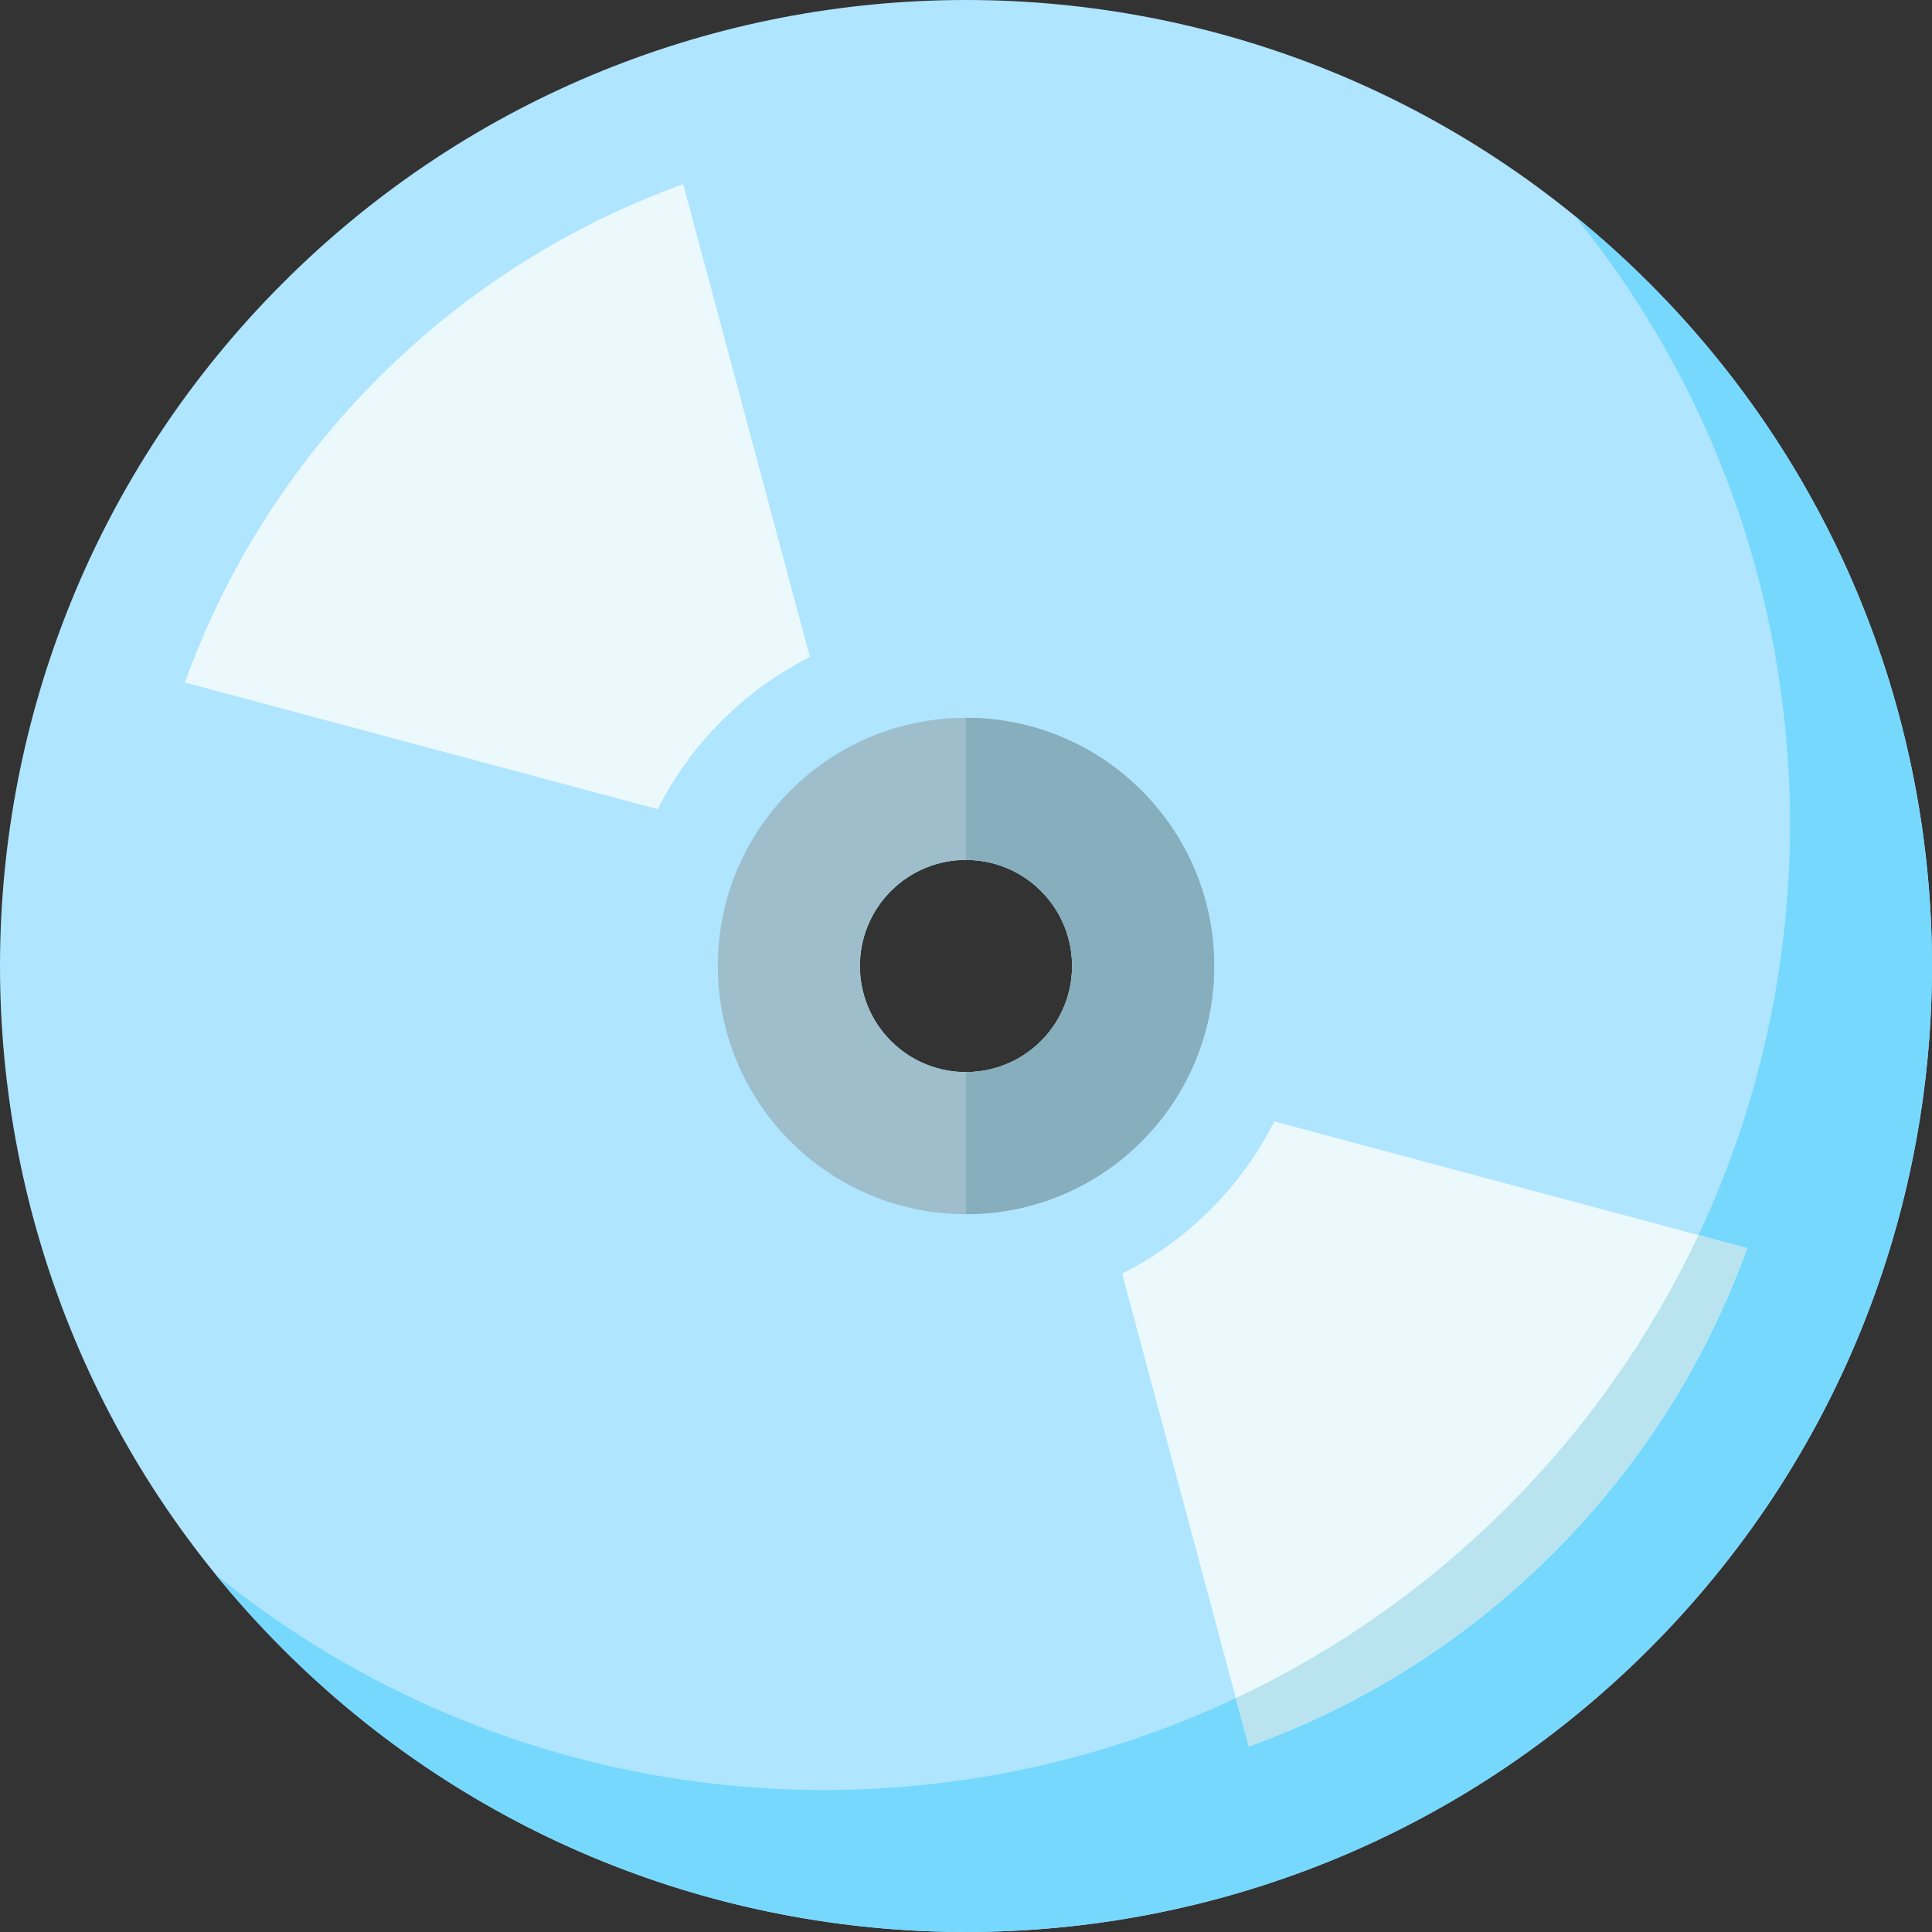 <?xml version="1.0" encoding="iso-8859-1"?>
<!-- Generator: Adobe Illustrator 19.0.0, SVG Export Plug-In . SVG Version: 6.00 Build 0)  -->
<svg version="1.1" id="Capa_1" xmlns="http://www.w3.org/2000/svg" xmlns:xlink="http://www.w3.org/1999/xlink" x="0px" y="0px"
	 viewBox="0 0 512.002 512.002" style="enable-background:new 0 0 512.002 512.002;" xml:space="preserve">
<rect x="0" y="0" width="512.002" height="512.002" fill="#333333" stroke="none"/>
<path style="fill:#AFE5FE;" d="M437.02,74.981c-99.974-99.974-262.064-99.974-362.039,0s-99.974,262.064,0,362.039
	s262.064,99.974,362.039,0S536.995,174.955,437.02,74.981z M236.12,275.881c-10.98-10.98-10.98-28.782,0-39.761
	c10.98-10.98,28.782-10.98,39.761,0c10.98,10.98,10.98,28.782,0,39.761C264.902,286.861,247.1,286.86,236.12,275.881z"/>
<path style="fill:#76D8FD;" d="M437.02,74.981c-6.353-6.353-12.958-12.297-19.78-17.842
	c81.724,100.544,75.78,248.637-17.842,342.258S157.684,498.963,57.14,417.239c5.545,6.822,11.49,13.428,17.842,19.78
	c99.974,99.974,262.064,99.974,362.039,0S536.995,174.955,437.02,74.981z"/>
<path style="fill:#9EBECC;" d="M256.001,190.228c-36.325,0-65.772,29.447-65.772,65.772s29.447,65.772,65.772,65.772
	s65.772-29.447,65.772-65.772S292.326,190.228,256.001,190.228z M236.12,275.881c-10.98-10.98-10.98-28.782,0-39.761
	c10.98-10.98,28.782-10.98,39.761,0c10.98,10.98,10.98,28.782,0,39.761C264.902,286.861,247.1,286.86,236.12,275.881z"/>
<path style="fill:#86AEBC;" d="M284.117,256c0,15.528-12.588,28.116-28.116,28.116v37.657c36.325,0,65.772-29.447,65.772-65.772
	s-29.447-65.772-65.772-65.772v37.657C271.529,227.884,284.117,240.472,284.117,256z"/>
<g>
	<path style="fill:#EBF9FC;" d="M191.236,191.052c7.044-7.044,14.959-12.679,23.387-16.949l-33.57-125.286
		c-29.489,10.626-57.15,27.719-80.742,51.31c-23.591,23.592-40.684,51.253-51.31,80.742l125.286,33.57
		C178.557,206.011,184.192,198.096,191.236,191.052z"/>
	<path style="fill:#EBF9FC;" d="M337.715,297.195c-4.27,8.429-9.905,16.343-16.949,23.387s-14.959,12.679-23.387,16.949
		l33.57,125.286c29.489-10.625,57.15-27.719,80.742-51.31s40.685-51.253,51.31-80.742L337.715,297.195z"/>
</g>
<path style="fill:#B9E4EF;" d="M450.108,327.31c-12.26,26.085-29.155,50.532-50.71,72.087
	c-21.498,21.498-45.873,38.36-71.881,50.612l3.432,12.808c29.489-10.625,57.15-27.719,80.742-51.31s40.685-51.253,51.31-80.742
	L450.108,327.31z"/>
<g>
</g>
<g>
</g>
<g>
</g>
<g>
</g>
<g>
</g>
<g>
</g>
<g>
</g>
<g>
</g>
<g>
</g>
<g>
</g>
<g>
</g>
<g>
</g>
<g>
</g>
<g>
</g>
<g>
</g>
</svg>
